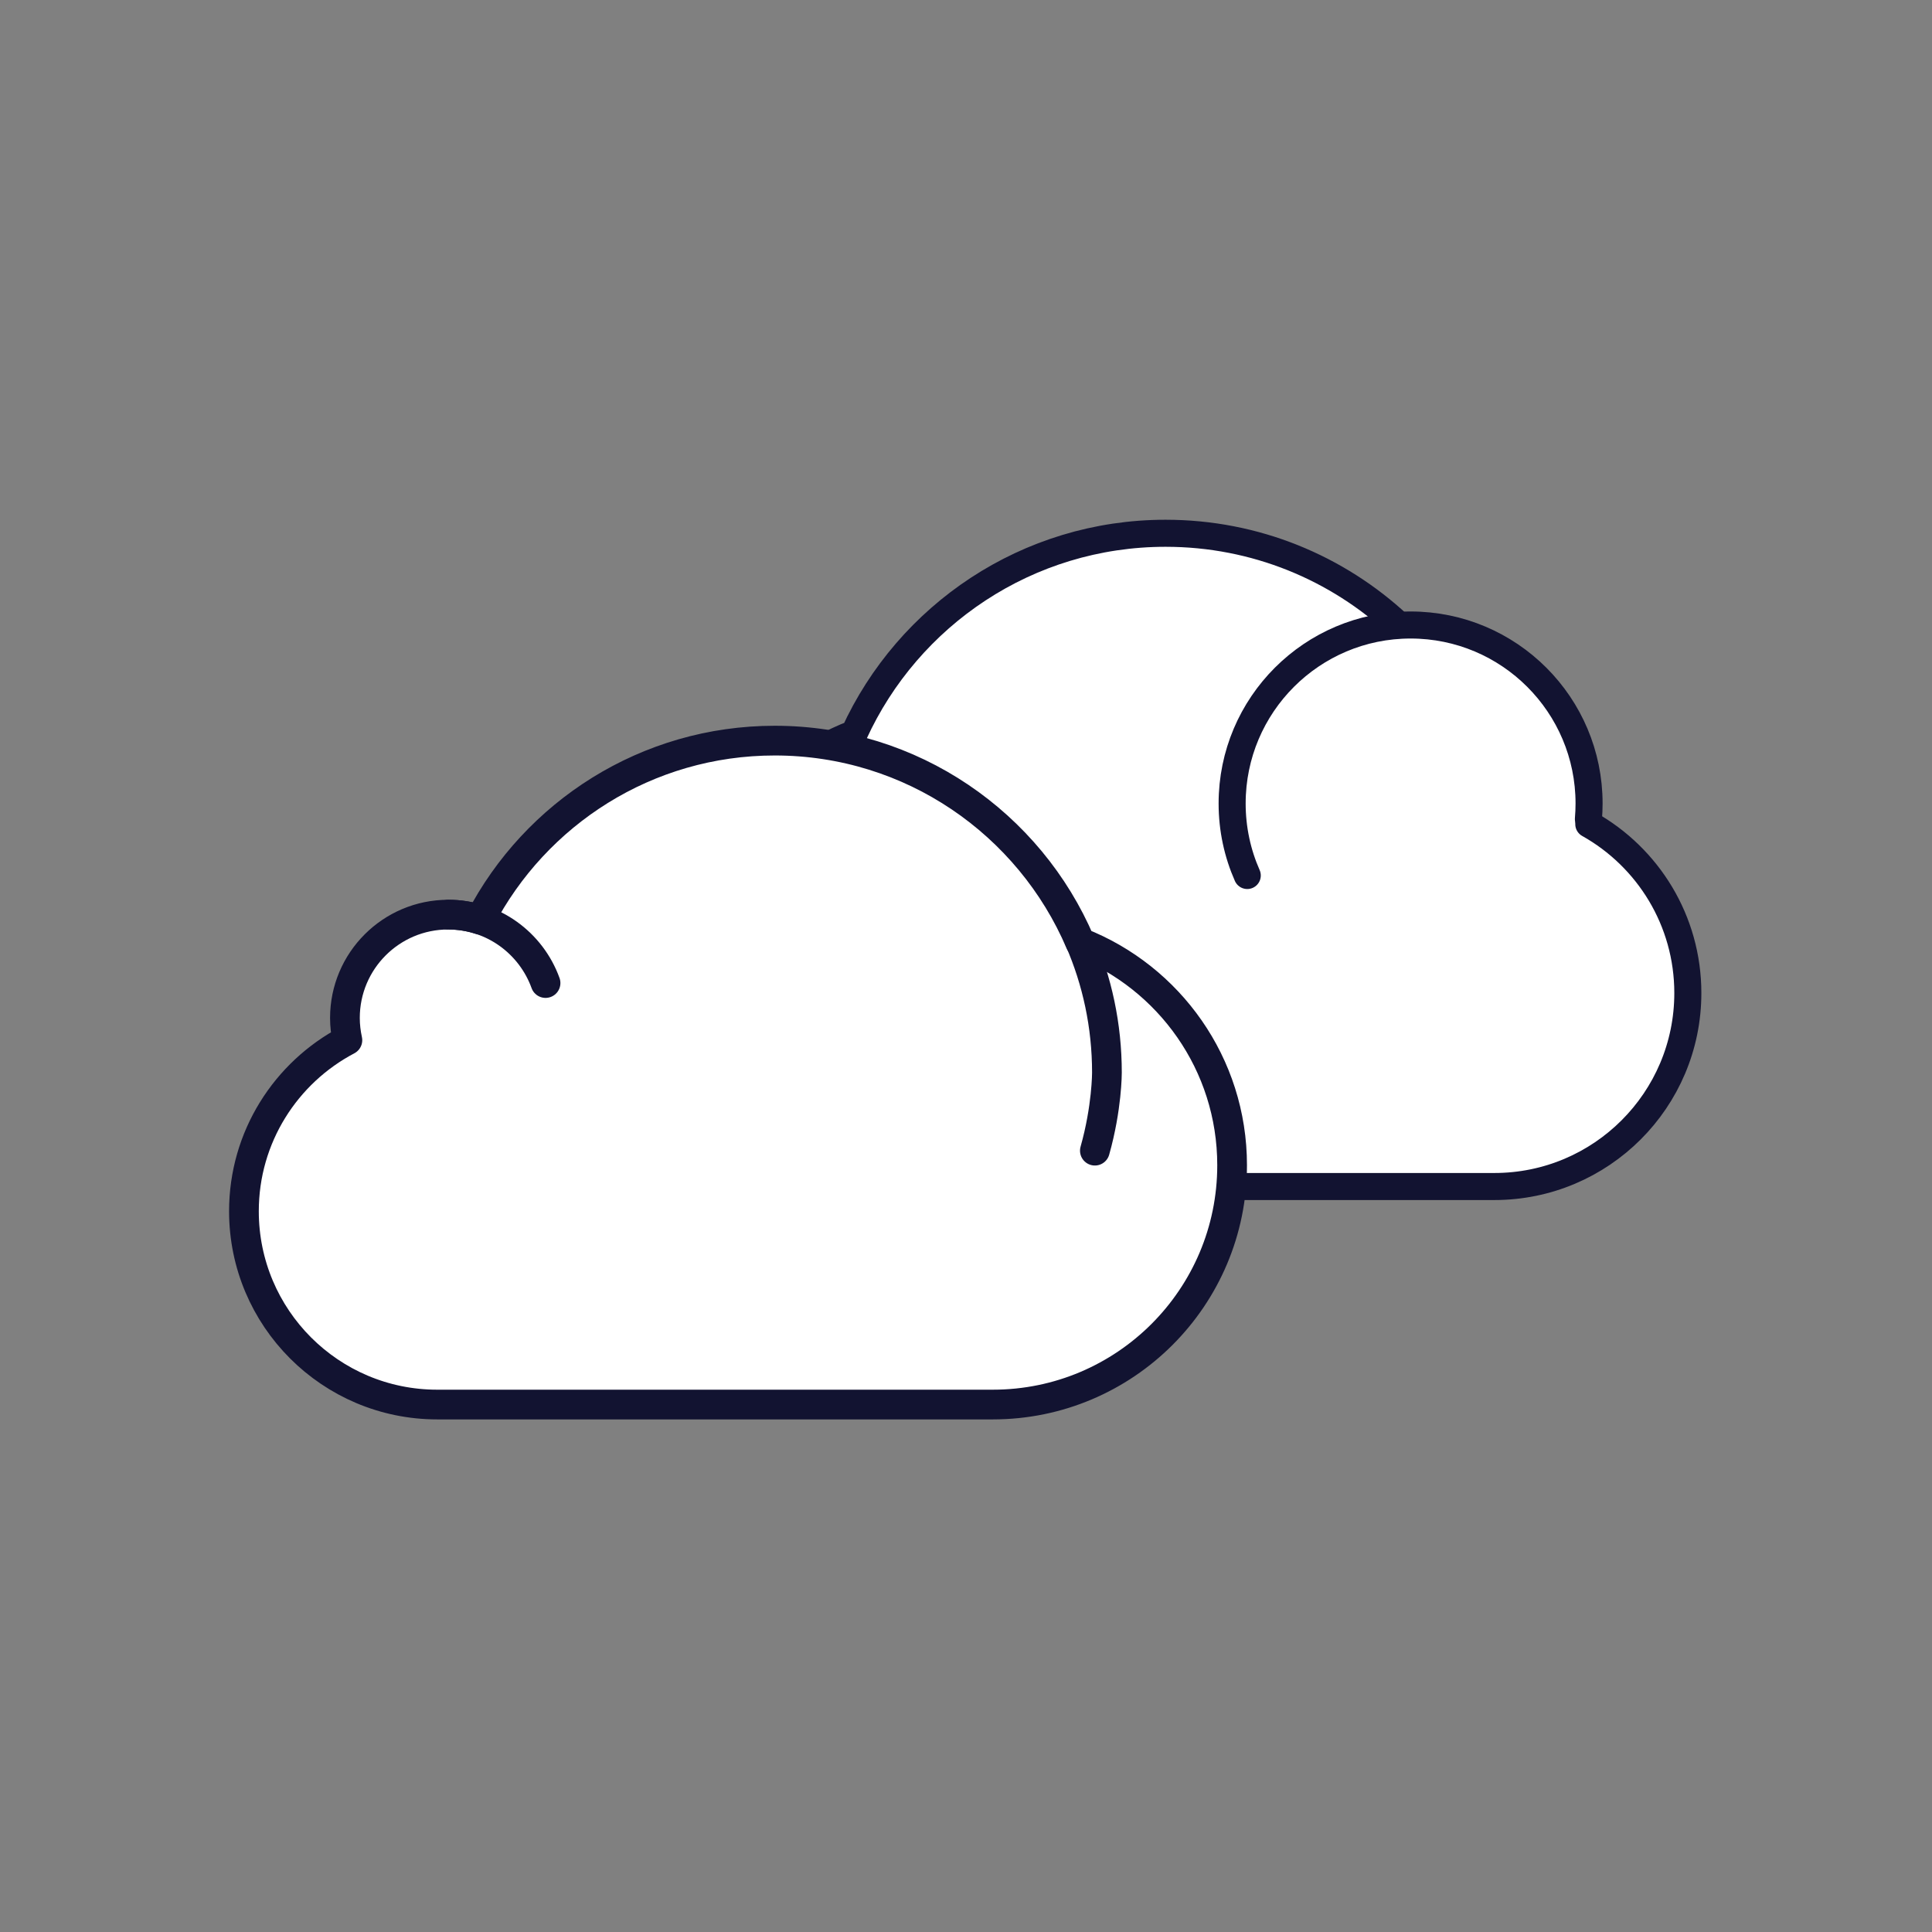 <svg xmlns="http://www.w3.org/2000/svg" viewBox="0 0 500 500" width="500" height="500"
	preserveAspectRatio="xMidYMid meet"
	style="width: 100%; height: 100%; transform: translate3d(0px, 0px, 0px); content-visibility: visible;">
	<rect x="0" y="0" width="500" height="500" fill="#808080" stroke="none"/>
	<defs>
		<clipPath id="__lottie_element_9922">
			<rect width="500" height="500" x="0" y="0"></rect>
		</clipPath>
	</defs>
	<g clip-path="url(#__lottie_element_9922)">
		<g transform="matrix(1,0,0,1,-4.5,3)" opacity="1" style="display: block;">
			<g opacity="1" transform="matrix(1,0,0,1,332.193,218.14)">
				<path fill="rgb(255,255,255)" fill-opacity="1"
					d=" M83.385,-9.25 C83.384,-9.251 83.382,-9.252 83.381,-9.253 C83.388,-9.273 83.39,-9.299 83.39,-9.326 C83.54,-10.586 83.63,-11.855 83.67,-13.155 C83.67,-13.155 83.7,-14.175 83.7,-14.675 C83.7,-40.215 62.99,-60.926 37.45,-60.926 C36.34,-60.926 35.24,-60.886 34.15,-60.816 C34.142,-60.815 34.134,-60.814 34.126,-60.813 C34.126,-60.813 34.155,-60.82 34.155,-60.82 C18.345,-75.54 -2.845,-84.53 -26.145,-84.53 C-61.945,-84.53 -92.785,-63.28 -106.745,-32.71 C-107.565,-30.91 -108.325,-29.09 -109.015,-27.24 C-112.818,-21.14 -116.724,-17.471 -114.454,-16.837 C-111.541,19.785 -96.378,47.908 -93.465,84.53 C-93.465,84.53 -10.035,84.53 -10.035,84.53 C-10.035,84.53 -2.756,84.53 -2.756,84.53 C-2.756,84.53 58.935,84.53 58.935,84.53 C86.595,84.53 109.015,62.12 109.015,34.46 C109.015,15.69 98.685,-0.68 83.385,-9.25z">
				</path>
				<path fill="rgb(255,255,255)" fill-opacity="0.5"
					d=" M83.385,-9.25 C83.384,-9.251 83.382,-9.252 83.381,-9.253 C83.388,-9.273 83.39,-9.299 83.39,-9.326 C83.54,-10.586 83.63,-11.855 83.67,-13.155 C83.67,-13.155 83.7,-14.175 83.7,-14.675 C83.7,-40.215 62.99,-60.926 37.45,-60.926 C36.34,-60.926 35.24,-60.886 34.15,-60.816 C34.142,-60.815 34.134,-60.814 34.126,-60.813 C34.126,-60.813 34.155,-60.82 34.155,-60.82 C18.345,-75.54 -2.845,-84.53 -26.145,-84.53 C-61.945,-84.53 -92.785,-63.28 -106.745,-32.71 C-107.565,-30.91 -108.325,-29.09 -109.015,-27.24 C-112.818,-21.14 -116.724,-17.471 -114.454,-16.837 C-111.541,19.785 -96.378,47.908 -93.465,84.53 C-93.465,84.53 -10.035,84.53 -10.035,84.53 C-10.035,84.53 -2.756,84.53 -2.756,84.53 C-2.756,84.53 58.935,84.53 58.935,84.53 C86.595,84.53 109.015,62.12 109.015,34.46 C109.015,15.69 98.685,-0.68 83.385,-9.25z"
					style="mix-blend-mode: multiply;"></path>
			</g>
		</g>
		<g transform="matrix(1,0,0,1,-0,0)" opacity="1" style="display: block;">
			<g opacity="1" transform="matrix(1,0,0,1,287.52,190.17)">
				<path stroke-linecap="round" stroke-linejoin="round" fill-opacity="0" stroke="rgb(18,19,49)"
					stroke-opacity="1" stroke-width="7"
					d=" M-73.04,52.16 C-76.21,34.49 -73.93,15.99 -66.47,-0.34 C-52.51,-30.91 -21.67,-52.16 14.13,-52.16 C37.43,-52.16 58.62,-43.17 74.43,-28.45 M123.66,23.12 C138.96,31.69 149.29,48.06 149.29,66.83 C149.29,94.49 126.87,116.9 99.21,116.9 C99.21,116.9 -44.96,116.9 -44.96,116.9 C-78.43,116.9 -105.55,89.78 -105.55,56.31 C-105.55,30.42 -89.31,8.32 -66.47,-0.34">
				</path>
			</g>
			<g opacity="1" transform="matrix(1,0,0,1,364.75,206.5)">
				<path stroke-linecap="round" stroke-linejoin="round" fill-opacity="0" stroke="rgb(18,19,49)"
					stroke-opacity="1" stroke-width="7"
					d=" M46.327,5.467 C46.441,4.14 46.5,2.796 46.5,1.438 C46.5,-24.071 25.822,-44.75 0.313,-44.75 C0.313,-44.75 0.313,-44.75 0.313,-44.75 C-25.196,-44.75 -45.875,-24.071 -45.875,1.438 C-45.875,8.071 -44.477,14.377 -41.96,20.077">
				</path>
			</g>
		</g>
		<g transform="matrix(1,0,0,1,-3,4.999)"
			opacity="1" style="display: block;">
			<g opacity="1" transform="matrix(1,0,0,1,195.006,273.062)">
				<path fill="rgb(255,255,255)" fill-opacity="1"
					d=" M88.336,-32.716 C74.375,-63.286 43.542,-84.532 7.738,-84.532 C-25.109,-84.532 -54.324,-65.99 -69.609,-39.426 C-87.683,-43.733 -104.493,-27.628 -101.796,-9.252 C-117.093,-0.679 -127.418,15.691 -127.418,34.457 C-127.418,62.118 -105.004,84.532 -77.343,84.532 C-77.343,84.532 66.827,84.532 66.827,84.532 C100.294,84.532 127.418,57.408 127.418,23.941 C127.418,-1.955 111.18,-24.048 88.336,-32.716z">
				</path>
			</g>
			<g opacity="0.5" transform="matrix(1,0,0,1,152.937,273.062)"
				style="mix-blend-mode: multiply;">
				<path fill="rgb(255,255,255)" fill-opacity="1"
					d=" M-16.831,35.411 C-16.831,16.645 -6.506,0.275 8.791,-8.298 C6.094,-26.674 22.904,-42.779 40.978,-38.472 C50.866,-55.657 66.589,-69.476 85.349,-77.098 C74.469,-81.872 62.451,-84.532 49.807,-84.532 C16.96,-84.532 -12.255,-65.99 -27.54,-39.426 C-45.614,-43.733 -62.424,-27.628 -59.727,-9.252 C-75.024,-0.679 -85.349,15.691 -85.349,34.457 C-85.349,62.118 -62.935,84.532 -35.274,84.532 C-35.274,84.532 23.504,84.532 23.504,84.532 C0.509,79.999 -16.831,59.738 -16.831,35.411z">
				</path>
			</g>
		</g>
		<g transform="matrix(2.555,0,0,2.555,191,277.584)" opacity="1"
			style="display: block;">
			<g opacity="1" transform="matrix(1,0,0,1,0,0)">
				<path stroke-linecap="round" stroke-linejoin="round" fill-opacity="0" stroke="rgb(18,19,49)"
					stroke-opacity="1" stroke-width="3.01"
					d=" M-19.496,-9.07 C-20.953,-13.107 -24.808,-16 -29.347,-16 M34.586,-13.412 C36.375,-9.303 37.367,-4.768 37.367,0 C37.367,0 37.378,3.551 36.146,7.909">
				</path>
			</g>
		</g>
		<g transform="matrix(2.555,0,0,2.555,191,277.584)" opacity="1"
			style="display: block;">
			<g opacity="1" transform="matrix(1,0,0,1,0,0)">
				<path stroke-linecap="round" stroke-linejoin="round" fill-opacity="0" stroke="rgb(18,19,49)"
					stroke-opacity="1" stroke-width="3.01"
					d=" M34.663,-13.18 C29.536,-25.199 17.614,-33.625 3.722,-33.625 C-9.262,-33.625 -20.519,-26.261 -26.122,-15.486 C-27.14,-15.817 -28.225,-16 -29.354,-16 C-35.133,-16 -39.817,-11.315 -39.817,-5.536 C-39.817,-4.762 -39.727,-4.01 -39.568,-3.284 C-45.795,-0.006 -50.047,6.518 -50.047,14.044 C-50.047,24.858 -41.28,33.625 -30.466,33.625 C-24.733,33.625 22.199,33.625 25.805,33.625 C39.193,33.625 50.047,22.772 50.047,9.384 C50.047,-0.877 43.668,-9.642 34.663,-13.18z">
				</path>
			</g>
		</g>
	</g>
</svg>